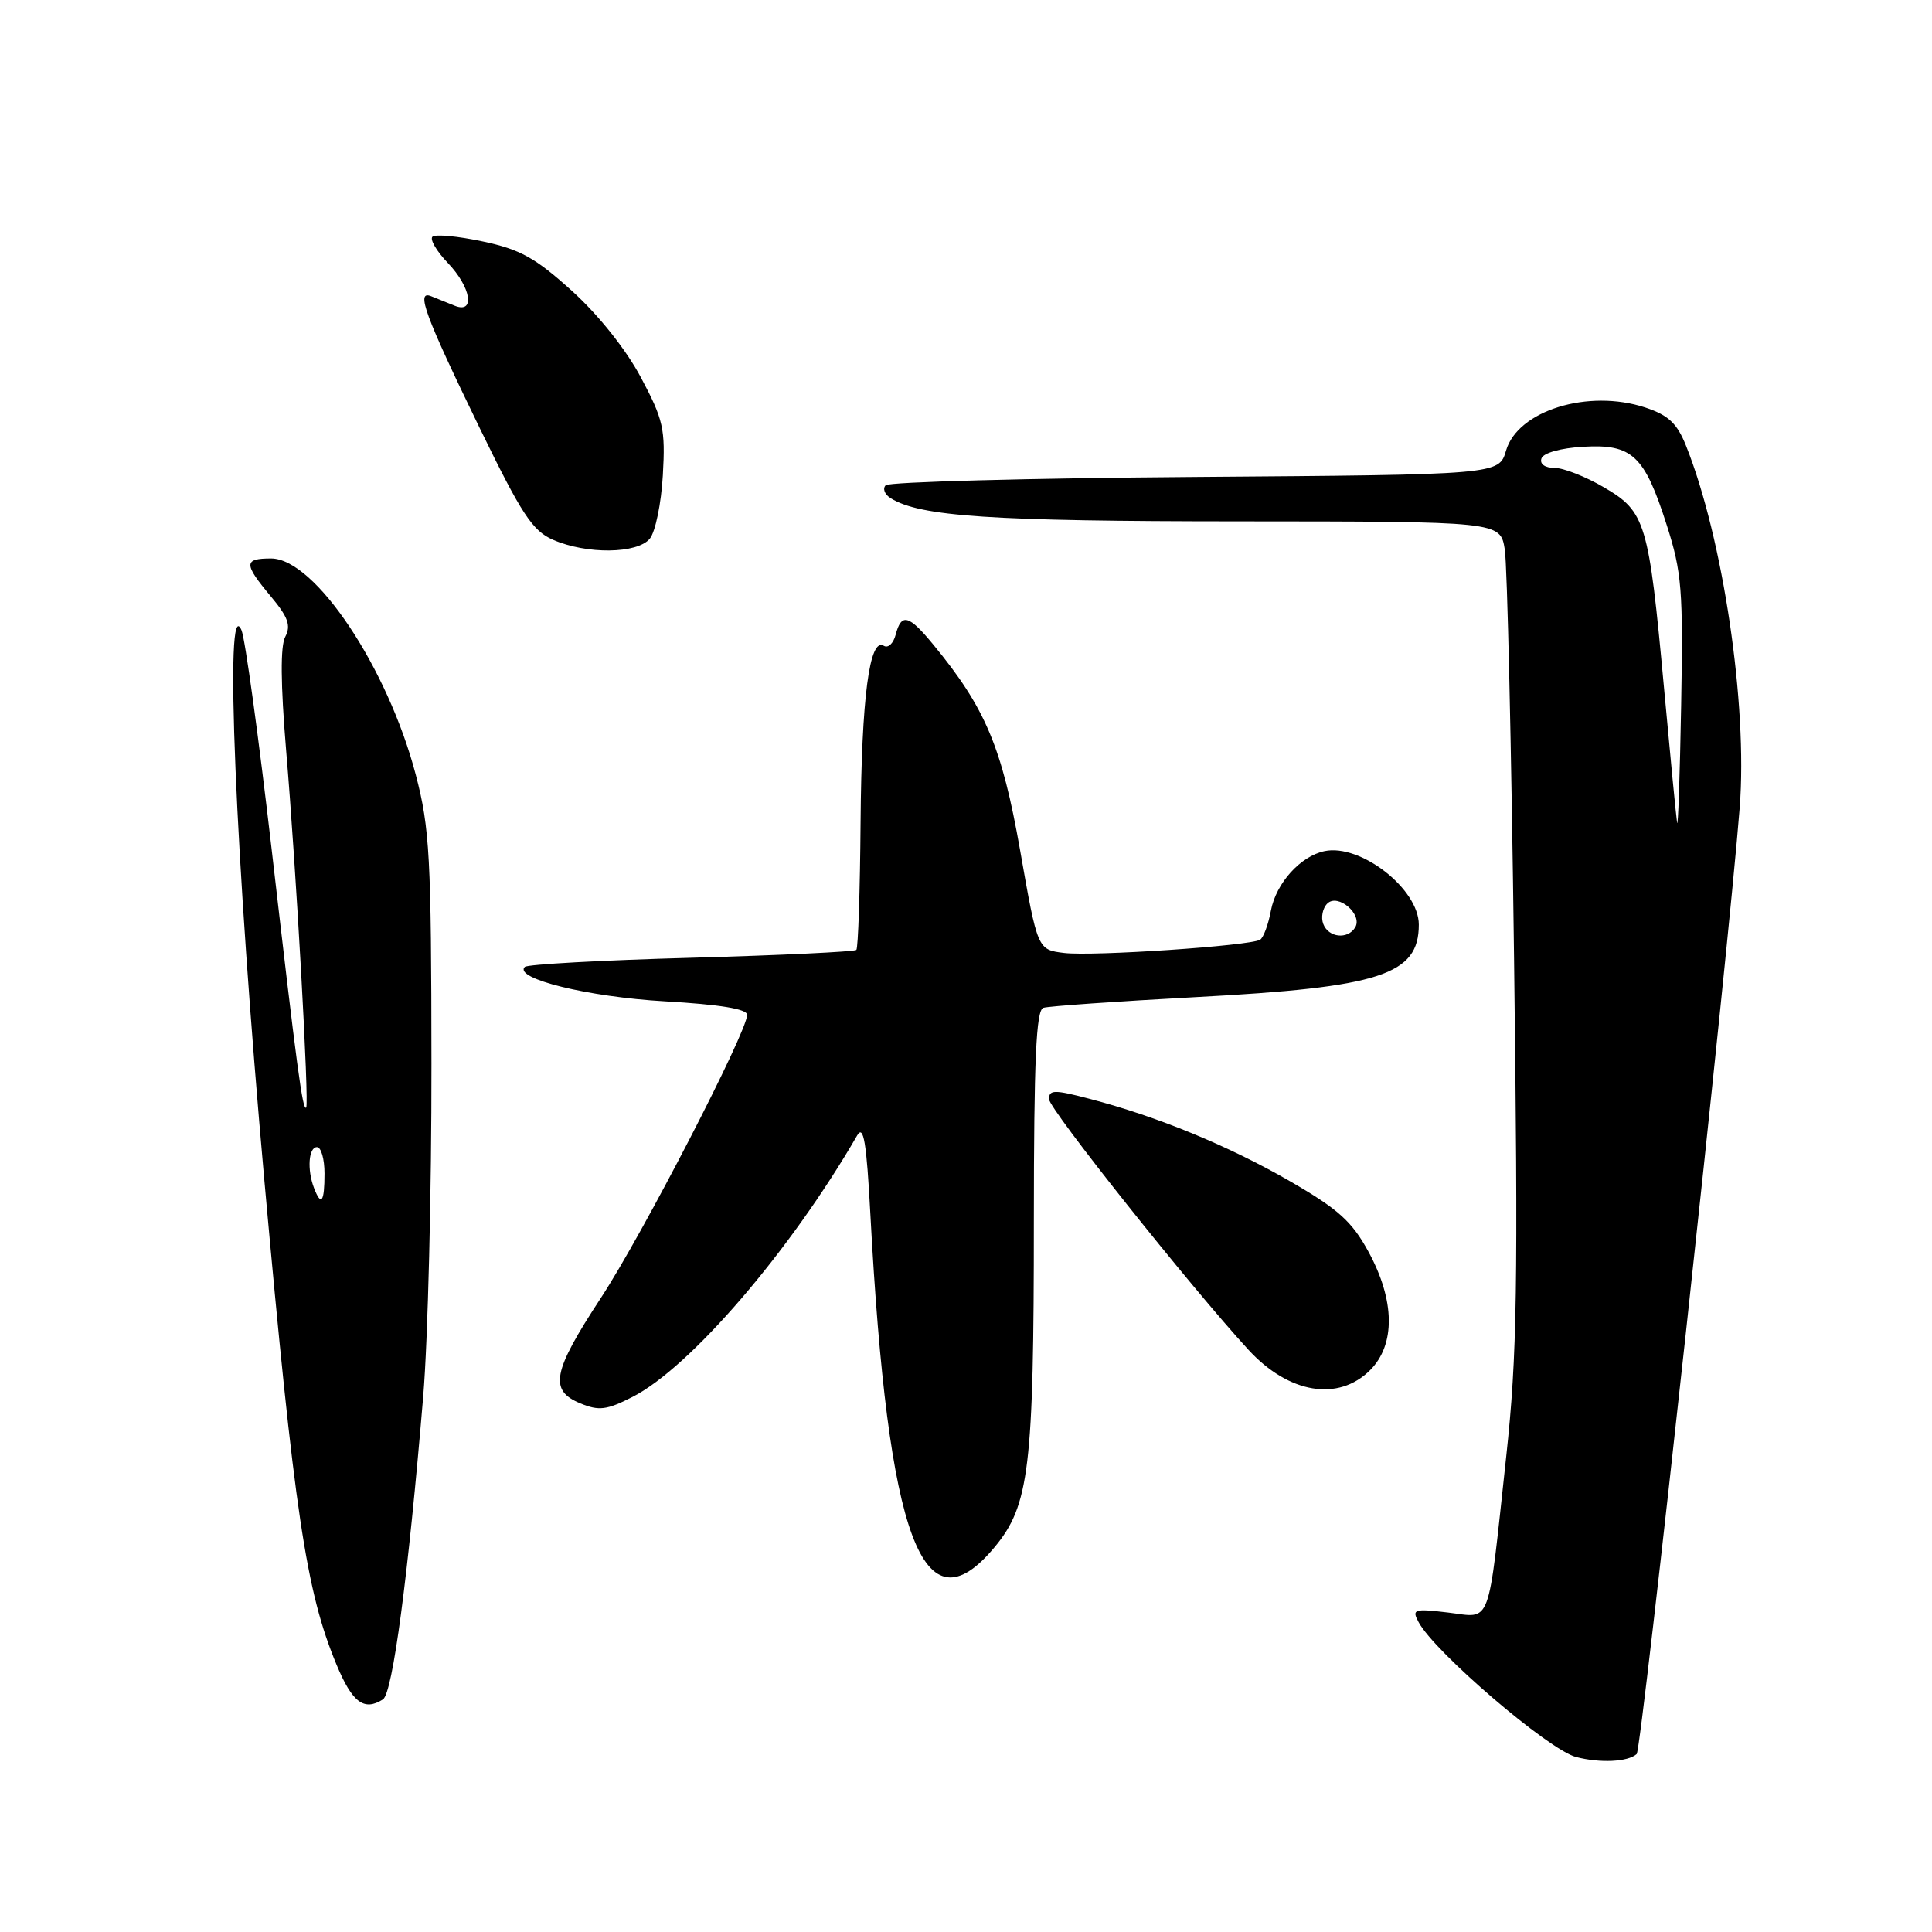 <?xml version="1.0" encoding="UTF-8" standalone="no"?>
<!DOCTYPE svg PUBLIC "-//W3C//DTD SVG 1.1//EN" "http://www.w3.org/Graphics/SVG/1.1/DTD/svg11.dtd" >
<svg xmlns="http://www.w3.org/2000/svg" xmlns:xlink="http://www.w3.org/1999/xlink" version="1.1" viewBox="0 0 256 256">
 <g >
 <path fill="currentColor"
d=" M 216.87 232.42 C 217.52 231.84 229.04 126.03 230.52 107.00 C 231.58 93.35 228.31 71.32 223.40 59.05 C 222.22 56.09 221.06 55.01 218.01 54.00 C 210.46 51.51 201.12 54.39 199.56 59.70 C 198.62 62.90 198.62 62.90 158.39 63.20 C 136.27 63.36 117.80 63.86 117.36 64.30 C 116.92 64.75 117.22 65.52 118.03 66.02 C 121.92 68.44 131.35 69.07 164.10 69.08 C 198.79 69.10 198.79 69.10 199.39 72.80 C 199.72 74.83 200.27 99.22 200.62 127.00 C 201.17 170.52 201.03 179.64 199.58 193.00 C 197.08 216.06 197.71 214.36 191.88 213.67 C 187.34 213.13 187.05 213.23 187.97 214.94 C 190.10 218.93 205.18 231.85 208.83 232.81 C 212.02 233.64 215.69 233.47 216.87 232.42 Z  M 50.74 225.18 C 52.03 224.36 54.08 208.96 56.08 185.00 C 56.70 177.57 57.19 157.78 57.17 141.00 C 57.15 113.53 56.94 109.72 55.10 102.69 C 51.37 88.45 41.71 74.00 35.92 74.00 C 32.27 74.00 32.27 74.70 35.90 79.04 C 38.18 81.77 38.58 82.89 37.80 84.37 C 37.14 85.61 37.18 90.61 37.91 99.37 C 39.25 115.15 40.99 146.34 40.57 146.76 C 40.10 147.23 39.36 141.69 35.99 112.50 C 34.27 97.65 32.48 84.60 32.00 83.50 C 29.70 78.19 31.17 113.44 35.04 156.53 C 39.00 200.46 40.55 210.86 44.59 220.57 C 46.68 225.60 48.24 226.77 50.74 225.18 Z  M 131.80 204.99 C 136.39 199.46 136.99 194.52 136.99 161.72 C 137.00 140.38 137.29 133.84 138.25 133.54 C 138.94 133.32 148.05 132.68 158.50 132.12 C 182.94 130.82 188.00 129.17 188.00 122.52 C 188.00 117.79 180.27 111.77 175.50 112.78 C 172.31 113.45 169.08 117.04 168.40 120.67 C 168.06 122.51 167.41 124.25 166.97 124.52 C 165.65 125.33 144.78 126.74 140.99 126.27 C 137.48 125.84 137.48 125.84 135.17 112.67 C 132.76 99.00 130.57 93.80 123.68 85.43 C 120.41 81.45 119.44 81.20 118.68 84.10 C 118.38 85.26 117.68 85.92 117.11 85.57 C 115.21 84.40 114.16 92.40 114.03 108.96 C 113.96 118.02 113.71 125.62 113.47 125.87 C 113.22 126.11 103.38 126.58 91.59 126.91 C 79.81 127.23 69.88 127.78 69.54 128.12 C 68.01 129.66 77.94 132.10 88.09 132.68 C 95.38 133.10 99.00 133.69 99.00 134.47 C 99.00 136.73 85.12 163.60 79.61 172.00 C 73.20 181.78 72.72 184.23 76.89 185.95 C 79.35 186.97 80.38 186.85 83.81 185.10 C 91.46 181.20 104.75 165.73 113.58 150.45 C 114.43 148.99 114.82 151.33 115.33 160.93 C 117.65 204.02 122.29 216.44 131.80 204.99 Z  M 181.55 181.55 C 184.92 178.17 184.85 172.33 181.34 165.88 C 179.14 161.84 177.33 160.21 170.93 156.52 C 162.77 151.81 153.35 147.94 144.38 145.60 C 139.70 144.37 139.00 144.38 139.00 145.64 C 139.00 146.94 157.74 170.49 165.42 178.85 C 170.76 184.66 177.33 185.76 181.55 181.55 Z  M 86.10 71.38 C 86.84 70.48 87.62 66.70 87.83 62.97 C 88.18 56.83 87.90 55.60 84.92 50.01 C 82.96 46.32 79.29 41.71 75.79 38.55 C 70.95 34.17 68.92 33.04 63.95 31.99 C 60.65 31.29 57.66 31.01 57.30 31.37 C 56.94 31.73 57.85 33.28 59.32 34.82 C 62.43 38.06 63.01 41.62 60.25 40.51 C 59.29 40.12 57.89 39.56 57.13 39.25 C 55.06 38.41 56.29 41.75 63.61 56.82 C 69.12 68.14 70.56 70.34 73.29 71.53 C 77.76 73.47 84.43 73.39 86.10 71.38 Z  M 222.22 109.00 C 222.09 108.17 221.31 100.09 220.48 91.04 C 218.47 69.22 218.05 67.80 212.56 64.59 C 210.13 63.16 207.17 62.00 205.99 62.00 C 204.71 62.00 204.00 61.49 204.25 60.75 C 204.48 60.02 206.80 59.37 209.78 59.20 C 216.29 58.82 217.89 60.32 220.85 69.57 C 222.85 75.82 223.04 78.18 222.76 93.50 C 222.59 102.85 222.35 109.83 222.22 109.00 Z  M 41.61 157.42 C 40.67 154.98 40.89 152.00 42.00 152.00 C 42.55 152.00 43.00 153.57 43.00 155.50 C 43.00 159.29 42.56 159.90 41.61 157.42 Z  M 175.34 122.43 C 175.01 121.57 175.25 120.35 175.87 119.73 C 177.28 118.32 180.62 121.19 179.56 122.90 C 178.56 124.52 176.03 124.24 175.34 122.43 Z "/>
</g>
</svg>